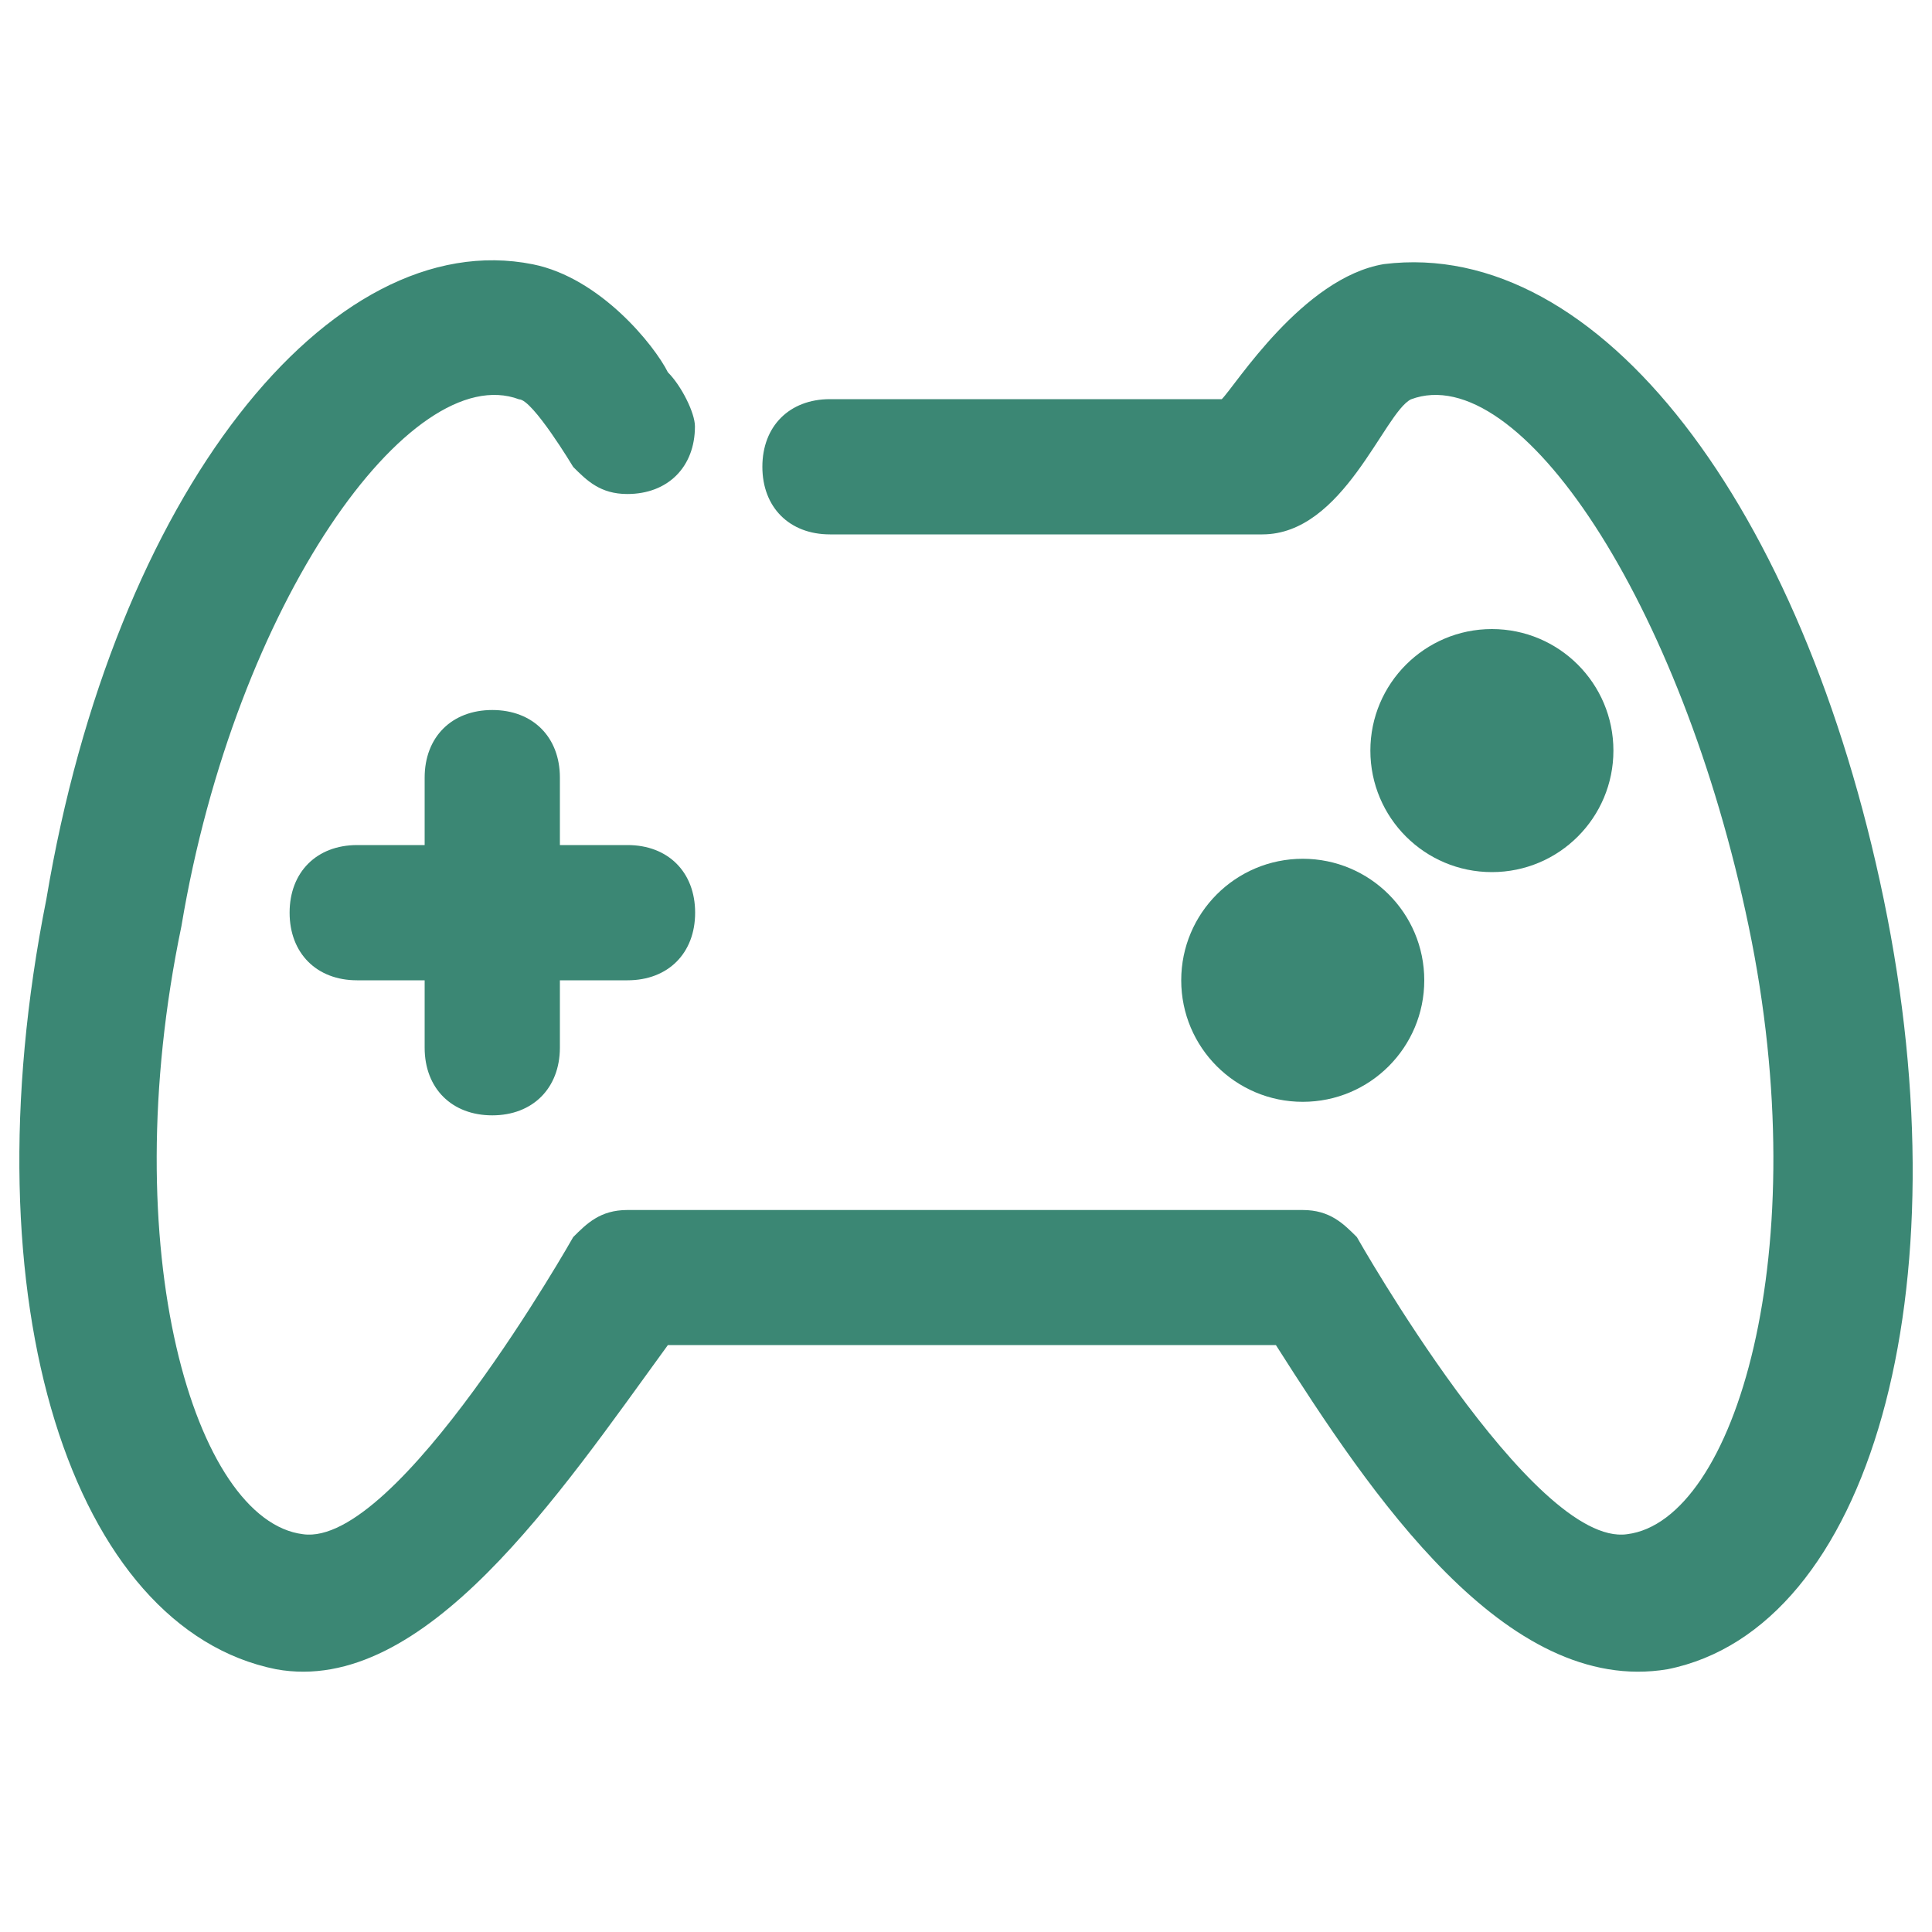 <svg xmlns="http://www.w3.org/2000/svg" xmlns:xlink="http://www.w3.org/1999/xlink" version="1.1" x="0px" y="0px" viewBox="0 0 1000 1000" enable-background="new 0 0 1000 1000" xml:space="preserve">
<g><path d="M254.8,577.3L254.8,577.3c-21,0-35-14-35-35V402.5c0-21,14-35,35-35l0,0c21,0,35,14,35,35v139.9C289.7,563.3,275.7,577.3,254.8,577.3z" fill="#3b8774"/><path d="M149.9,472.4L149.9,472.4c0-21,14-35,35-35h139.9c21,0,35,14,35,35l0,0c0,21-14,35-35,35H184.8C163.9,507.4,149.9,493.4,149.9,472.4z" fill="#3b8774"/><path d="M709.3,388.5c0,34.8,28.2,62.9,62.9,62.9c34.8,0,62.9-28.2,62.9-62.9c0-34.8-28.2-62.9-62.9-62.9C737.5,325.6,709.3,353.8,709.3,388.5L709.3,388.5z" fill="#3b8774"/><path d="M611.4,507.4c0,34.8,28.2,62.9,62.9,62.9c34.8,0,62.9-28.2,62.9-62.9c0-34.8-28.2-62.9-62.9-62.9C639.6,444.5,611.4,472.6,611.4,507.4z" fill="#3b8774"/><path d="M975,465.4c-42-202.8-146.8-342.6-258.7-328.7c-42,7-76.9,62.9-83.9,69.9H429.6c-21,0-35,14-35,35c0,21,14,35,35,35h223.8c42,0,62.9-62.9,76.9-69.9c55.9-21,139.9,104.9,174.8,272.7c35,167.8-7,307.7-62.9,314.7c-48.9,7-139.9-153.8-139.9-153.8c-7-7-14-14-28-14H324.7c-14,0-21,7-28,14c0,0-90.9,160.8-139.9,153.8c-55.9-7-97.9-146.8-62.9-314.7c28-167.8,118.9-293.7,174.8-272.7c7,0,28,35,28,35c7,7,14,14,28,14c21,0,35-14,35-35c0-7-7-21-14-28c-7-14-35-48.9-69.9-55.9C170.9,115.8,59,255.7,24,465.4C-17.9,675.2,38,843,142.9,864c76.9,14,146.8-90.9,202.8-167.8h314.7C709.3,773.1,779.2,878,863.1,864C968,843,1017,668.2,975,465.4z" fill="#3b8774"/></g>
</svg>
